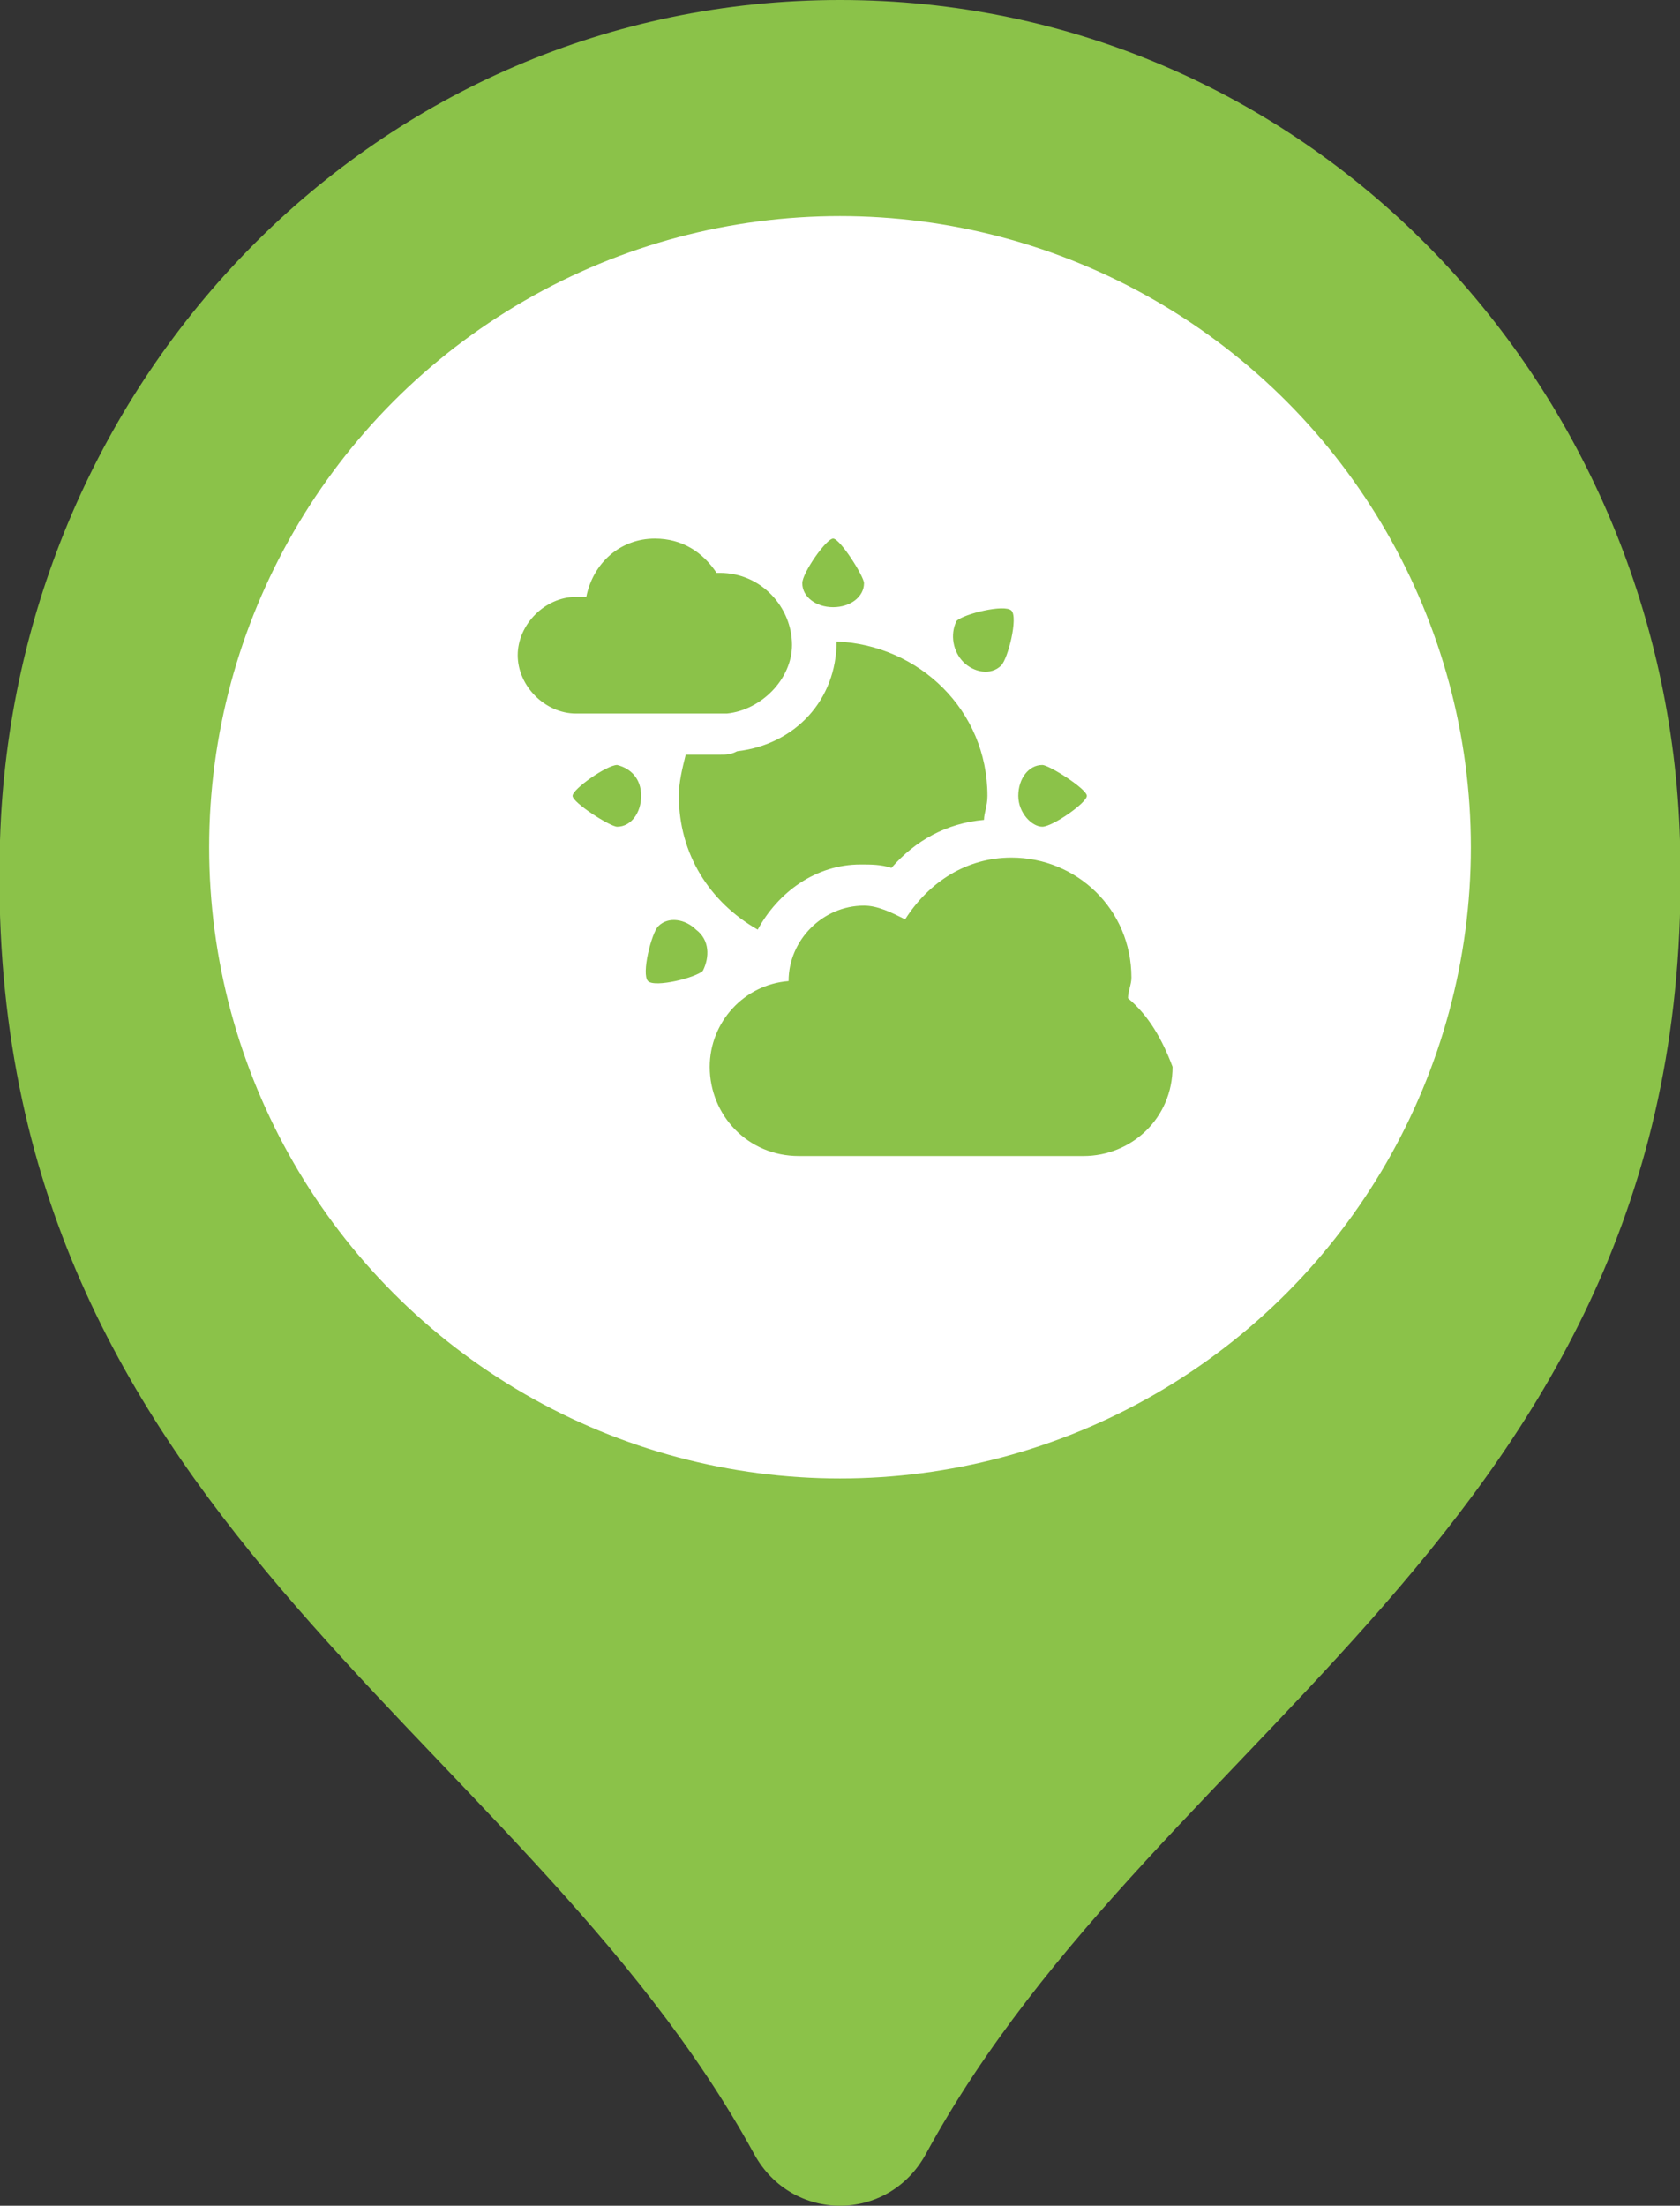 <?xml version="1.0" encoding="utf-8"?>
<!-- Generator: Adobe Illustrator 21.1.0, SVG Export Plug-In . SVG Version: 6.00 Build 0)  -->
<svg version="1.1" id="Layer_1" xmlns="http://www.w3.org/2000/svg" xmlns:xlink="http://www.w3.org/1999/xlink" x="0px" y="0px"
	 viewBox="0 0 49 64.3" style="enable-background:new 0 0 49 64.3;" xml:space="preserve">
<rect x="0" y="0" width="49" height="64.3" fill="#333333" stroke="none"/>
<style type="text/css">
	.st0{fill:#8BC249;}
	.st1{fill:#FFFFFF;}
</style>
<g>
	<path class="st0" d="M49,24.5C48.6,11,38,0,24.5,0C11,0,0.4,11,0,24.5c-0.6,19.7,15.1,25.7,22,38.3c1.1,2,3.9,2,5,0
		C33.9,50.1,49.6,44.2,49,24.5z"/>
	<circle class="st1" cx="24.5" cy="24.7" r="18.4"/>
	<path class="st0" d="M23.4,17L23.4,17L23.4,17c0-0.3,0.7-1.3,0.9-1.3c0.2,0,0.9,1.1,0.9,1.3v0l0,0h0c0,0.4-0.4,0.7-0.9,0.7
		C23.8,17.7,23.4,17.4,23.4,17L23.4,17z M30.4,24.1L30.4,24.1L30.4,24.1C30.5,24.1,30.5,24.1,30.4,24.1c0.3,0,1.3-0.7,1.3-0.9
		c0-0.2-1.1-0.9-1.3-0.9c0,0,0,0,0,0l0,0v0c-0.4,0-0.7,0.4-0.7,0.9C29.7,23.7,30.1,24.1,30.4,24.1z M18,22.3L18,22.3L18,22.3
		C18,22.3,18,22.3,18,22.3c-0.3,0-1.3,0.7-1.3,0.9c0,0.2,1.1,0.9,1.3,0.9c0,0,0,0,0,0l0,0v0c0.4,0,0.7-0.4,0.7-0.9
		C18.7,22.7,18.4,22.4,18,22.3z M28.1,19.3c0.3,0.3,0.8,0.4,1.1,0.1l0,0l0,0c0,0,0,0,0,0c0.2-0.2,0.5-1.4,0.3-1.6
		c-0.2-0.2-1.4,0.1-1.6,0.3c0,0,0,0,0,0l0,0l0,0C27.7,18.5,27.8,19,28.1,19.3z M20.3,27.1c-0.3-0.3-0.8-0.4-1.1-0.1l0,0l0,0
		c0,0,0,0,0,0c-0.2,0.2-0.5,1.4-0.3,1.6c0.2,0.2,1.4-0.1,1.6-0.3c0,0,0,0,0,0l0,0l0,0C20.7,27.9,20.7,27.4,20.3,27.1z M32.9,29.1
		c0-0.2,0.1-0.4,0.1-0.6c0-2-1.6-3.5-3.5-3.5c-1.3,0-2.4,0.7-3.1,1.8c-0.4-0.2-0.8-0.4-1.2-0.4c-1.2,0-2.2,1-2.2,2.2c0,0,0,0,0,0
		c-1.3,0.1-2.3,1.2-2.3,2.5c0,1.4,1.1,2.6,2.6,2.6h8.3c1.4,0,2.6-1.1,2.6-2.6C33.9,30.3,33.5,29.6,32.9,29.1z M20.7,20.8H21h0
		c0.1,0,0.1,0,0.2,0c1-0.1,1.9-1,1.9-2c0-1.1-0.9-2.1-2.1-2.1h-0.1c-0.4-0.6-1-1-1.8-1c-1,0-1.8,0.7-2,1.7h-0.3
		c-0.9,0-1.7,0.8-1.7,1.7c0,0.9,0.8,1.7,1.7,1.7H20.7z M21,22h-0.3H20c-0.1,0.4-0.2,0.8-0.2,1.2c0,1.7,0.9,3.1,2.3,3.9
		c0.6-1.1,1.7-1.9,3-1.9c0.3,0,0.6,0,0.9,0.1c0.7-0.8,1.6-1.3,2.7-1.4c0-0.2,0.1-0.4,0.1-0.7c0-2.5-2-4.4-4.4-4.5c0,0,0,0,0,0
		c0,1.7-1.2,3-2.9,3.2C21.3,22,21.2,22,21,22z"/>
</g>
</svg>

